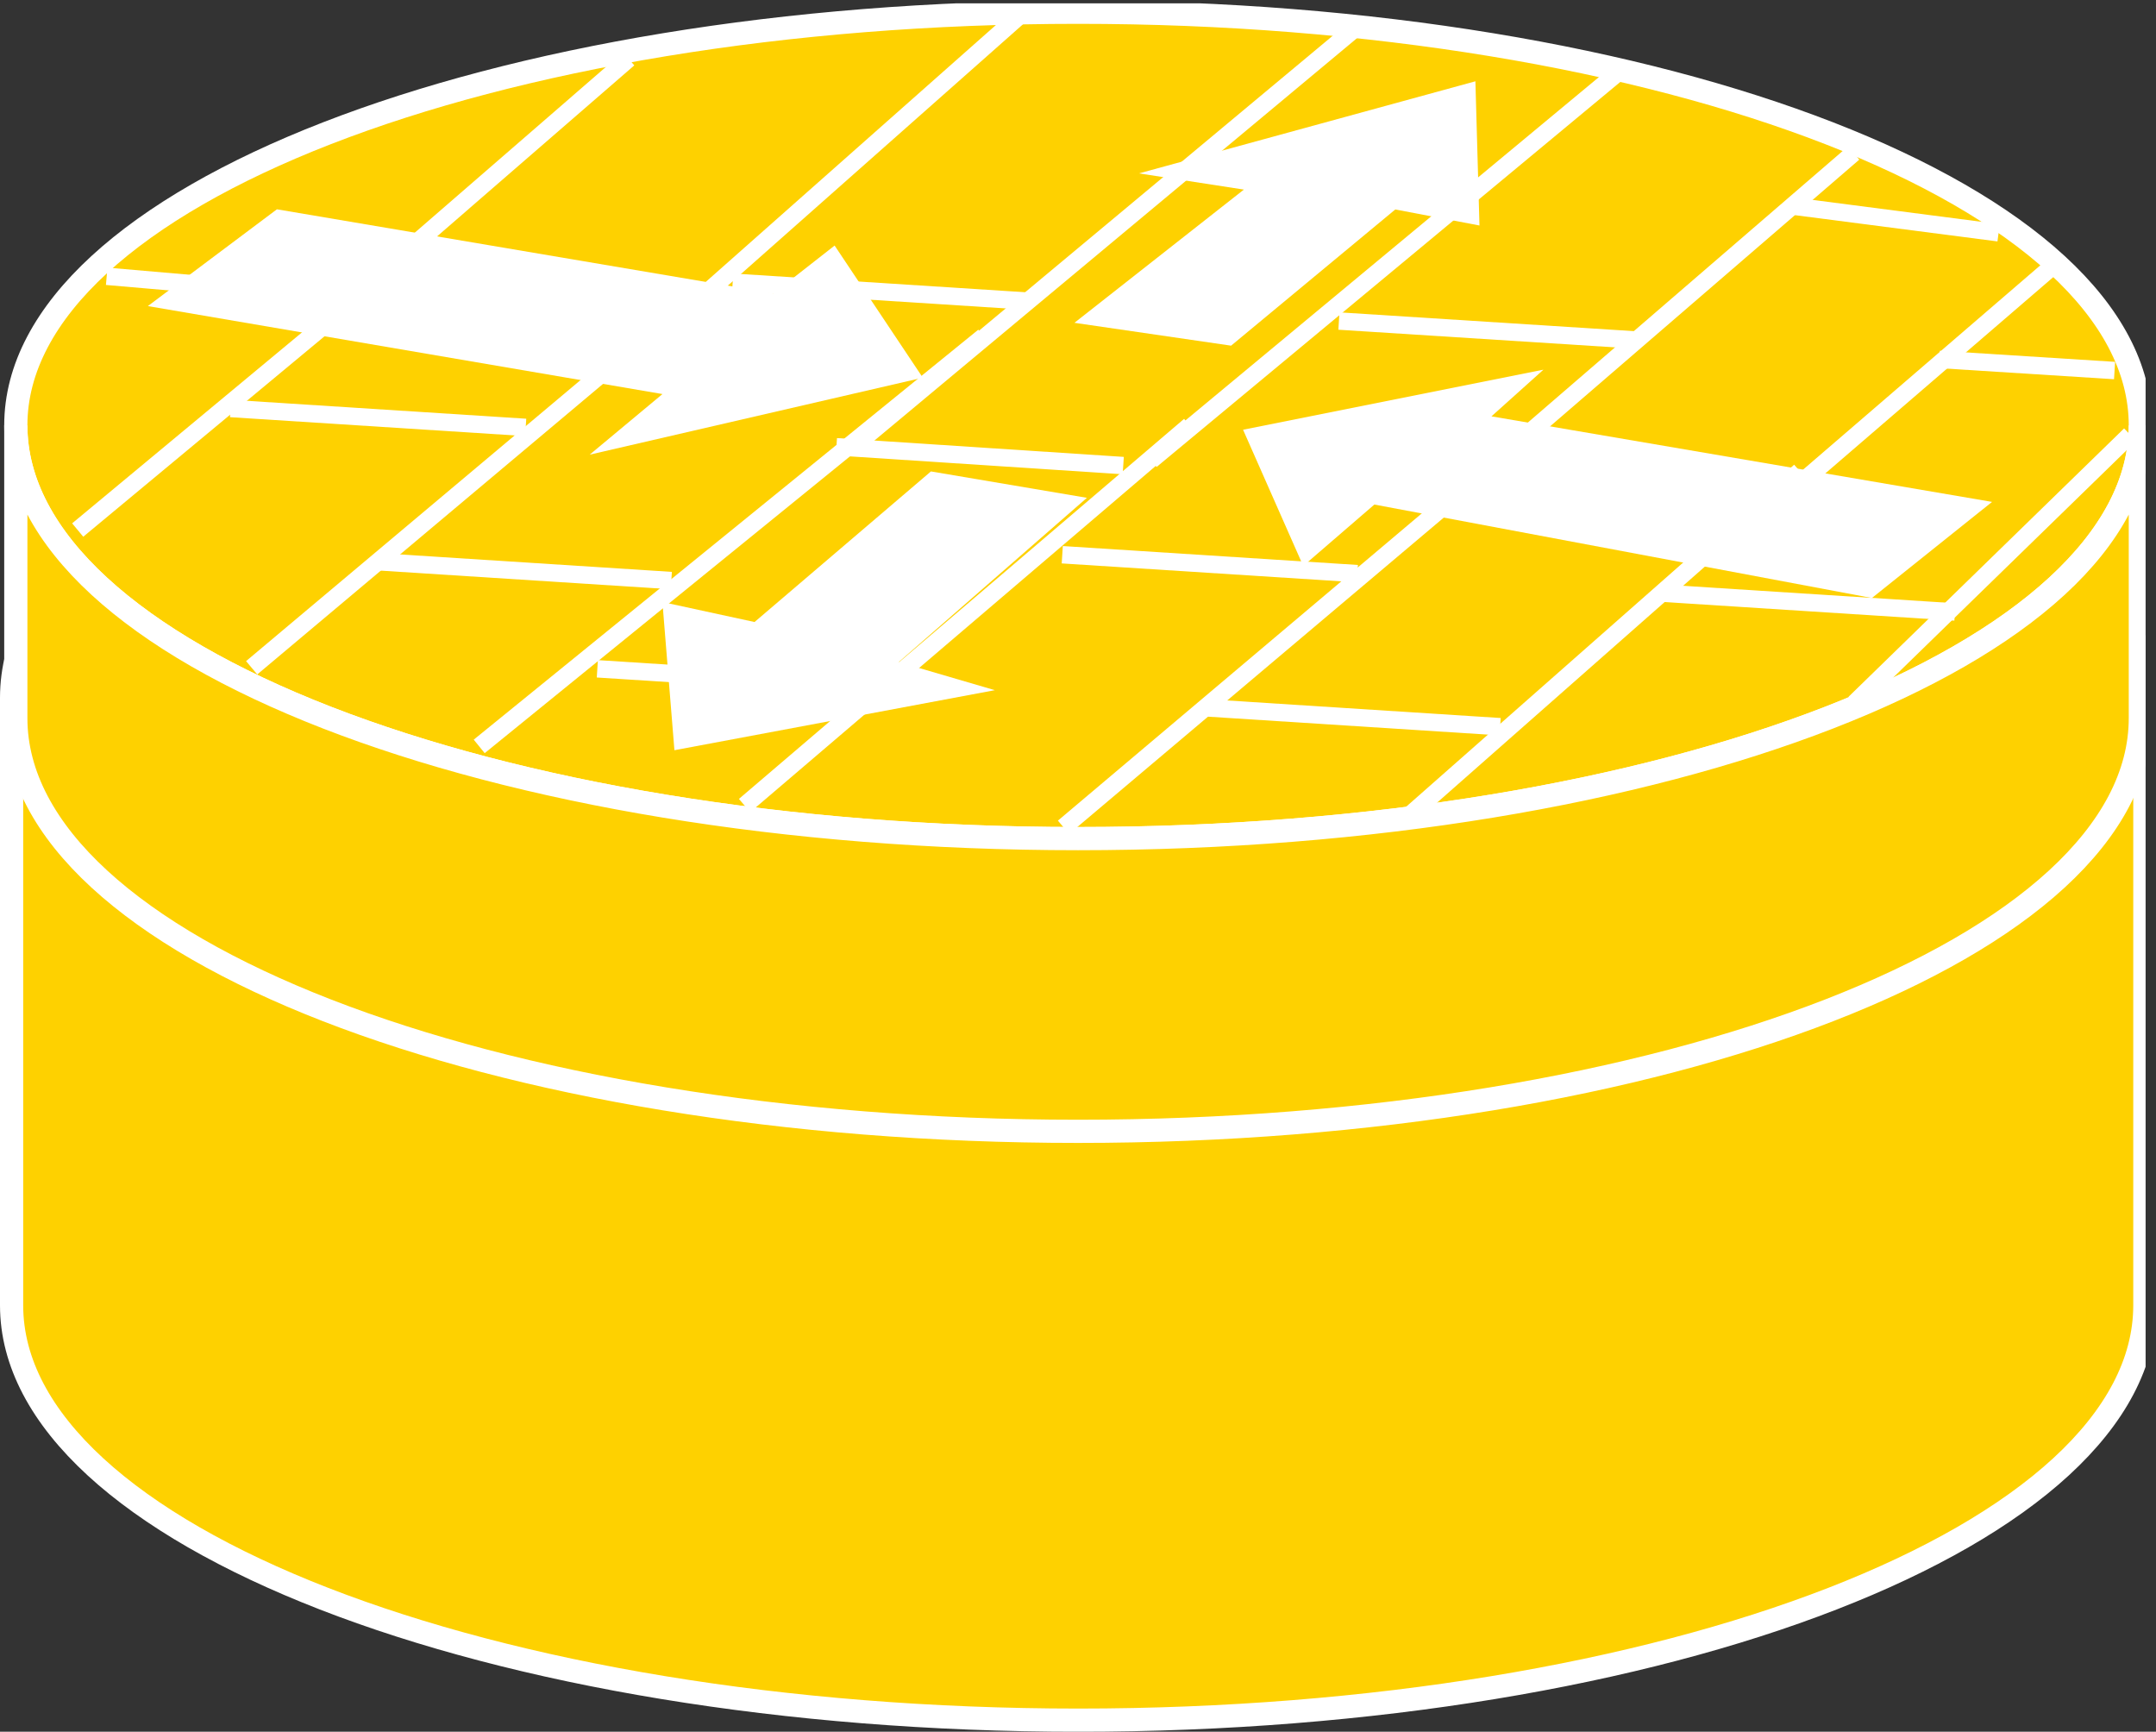 <?xml version="1.0" encoding="UTF-8" standalone="no"?>
<svg
   xmlns:dc="http://purl.org/dc/elements/1.1/"
   xmlns:cc="http://creativecommons.org/ns#"
   xmlns:rdf="http://www.w3.org/1999/02/22-rdf-syntax-ns#"
   xmlns:svg="http://www.w3.org/2000/svg"
   xmlns="http://www.w3.org/2000/svg"
   viewBox="0 0 49.56 39.8"
   height="39.8"
   width="49.56"
   xml:space="preserve"
   id="svg2"
   version="1.1"><rect x="0" y="0" width="49.56" height="39.8" fill="#333333" stroke="none"/><defs
     id="defs6"><clipPath
       id="clipPath20"
       clipPathUnits="userSpaceOnUse"><path
         id="path18"
         d="M 0,298 H 370 V 0 H 0 Z" /></clipPath></defs><g
     transform="matrix(1.333,0,0,-1.333,0,39.8)"
     id="g10"><g
       transform="scale(0.1)"
       id="g12"><g
         id="g14"><g
           clip-path="url(#clipPath20)"
           id="g16"><path
             id="path22"
             style="fill:#FED100;fill-opacity:1;fill-rule:nonzero;stroke:none"
             d="m 369.871,178.27 c 0,-39.5 -82.359,-71.512 -183.926,-71.512 C 84.356,106.758 2,138.77 2,178.27 V 73.516 C 2,34.004 84.356,1.992 185.945,1.992 c 101.567,0 183.926,32.012 183.926,71.523 V 178.27" /><path
             id="path24"
             style="fill:none;stroke:#FFFFFF;stroke-width:4;stroke-linecap:butt;stroke-linejoin:miter;stroke-miterlimit:4;stroke-dasharray:none;stroke-opacity:1"
             d="m 369.871,178.27 c 0,-39.5 -82.359,-71.512 -183.926,-71.512 C 84.356,106.758 2,138.77 2,178.27 V 73.516 C 2,34.004 84.356,1.992 185.945,1.992 c 101.567,0 183.926,32.012 183.926,71.523 z" /><path
             id="path26"
             style="fill:#FED100;fill-opacity:1;fill-rule:nonzero;stroke:none"
             d="m 185.945,106.758 c 101.567,0 183.926,32.012 183.926,71.512 0,39.515 -82.359,71.523 -183.926,71.523 C 84.356,249.793 2,217.785 2,178.27 2,138.77 84.356,106.758 185.945,106.758" /><path
             id="path28"
             style="fill:none;stroke:#FFFFFF;stroke-width:4;stroke-linecap:butt;stroke-linejoin:miter;stroke-miterlimit:4;stroke-dasharray:none;stroke-opacity:1"
             d="m 185.945,106.758 c 101.567,0 183.926,32.012 183.926,71.512 0,39.515 -82.359,71.523 -183.926,71.523 C 84.356,249.793 2,217.785 2,178.27 2,138.77 84.356,106.758 185.945,106.758 Z" /><path
             id="path30"
             style="fill:#FED100;fill-opacity:1;fill-rule:nonzero;stroke:none"
             d="m 185.906,153.984 c 101.172,0 183.188,31.895 183.188,71.25 0,39.336 -82.016,71.231 -183.188,71.231 -101.172,0 -183.179,-31.895 -183.179,-71.231 0,-39.355 82.008,-71.25 183.179,-71.25" /><path
             id="path32"
             style="fill:none;stroke:#FFFFFF;stroke-width:4;stroke-linecap:butt;stroke-linejoin:miter;stroke-miterlimit:4;stroke-dasharray:none;stroke-opacity:1"
             d="m 185.906,153.984 c 101.172,0 183.188,31.895 183.188,71.25 0,39.336 -82.016,71.231 -183.188,71.231 -101.172,0 -183.179,-31.895 -183.179,-71.231 0,-39.355 82.008,-71.25 183.179,-71.25 z" /><path
             id="path34"
             style="fill:#FED100;fill-opacity:1;fill-rule:nonzero;stroke:none"
             d="m 369.094,225.234 c 0,-39.355 -82.016,-71.25 -183.188,-71.25 -101.172,0 -183.179,31.895 -183.179,71.25 v -50.476 c 0,-39.36 82.008,-71.242 183.179,-71.242 101.172,0 183.188,31.882 183.188,71.242 v 50.476" /><path
             id="path36"
             style="fill:none;stroke:#FFFFFF;stroke-width:4;stroke-linecap:butt;stroke-linejoin:miter;stroke-miterlimit:4;stroke-dasharray:none;stroke-opacity:1"
             d="m 369.094,225.234 c 0,-39.355 -82.016,-71.25 -183.188,-71.25 -101.172,0 -183.179,31.895 -183.179,71.25 v -50.476 c 0,-39.36 82.008,-71.242 183.179,-71.242 101.172,0 183.188,31.882 183.188,71.242 z" /><path
             id="path38"
             style="fill:#FFFFFF;fill-opacity:1;fill-rule:nonzero;stroke:none"
             d="m 143.926,256.238 15.207,-22.781 -57.445,-13.273 12.55,10.449 -88.742,15.168 22.258,16.687 85.637,-14.5 10.535,8.25" /><path
             id="path40"
             style="fill:#FFFFFF;fill-opacity:1;fill-rule:nonzero;stroke:none"
             d="m 224.734,200.996 -10.371,23.484 51.797,10.356 -8.965,-8.047 86.328,-14.75 -20.718,-16.57 -85.801,16.113 -12.27,-10.586" /><path
             id="path42"
             style="fill:#FFFFFF;fill-opacity:1;fill-rule:nonzero;stroke:none"
             d="m 196.414,268.68 58.012,15.879 0.703,-24.864 -14.516,2.766 -28.316,-23.484 -27.016,3.941 29.223,22.969 -18.09,2.793" /><path
             id="path44"
             style="fill:#FFFFFF;fill-opacity:1;fill-rule:nonzero;stroke:none"
             d="m 171.555,179.578 -55.254,-10.351 -2.071,25.546 15.887,-3.445 30.418,25.965 26.899,-4.551 -32.446,-28.316 16.567,-4.848" /><path
             id="path46"
             style="fill:none;stroke:#FFFFFF;stroke-width:3;stroke-linecap:butt;stroke-linejoin:miter;stroke-miterlimit:4;stroke-dasharray:none;stroke-opacity:1"
             d="m 144.238,221.543 49.461,-3.242" /><path
             id="path48"
             style="fill:none;stroke:#FFFFFF;stroke-width:3;stroke-linecap:butt;stroke-linejoin:miter;stroke-miterlimit:4;stroke-dasharray:none;stroke-opacity:1"
             d="m 39.758,228.145 50.898,-3.262" /><path
             id="path50"
             style="fill:none;stroke:#FFFFFF;stroke-width:3;stroke-linecap:butt;stroke-linejoin:miter;stroke-miterlimit:4;stroke-dasharray:none;stroke-opacity:1"
             d="m 18.398,250.938 41.008,-3.555" /><path
             id="path52"
             style="fill:none;stroke:#FFFFFF;stroke-width:3;stroke-linecap:butt;stroke-linejoin:miter;stroke-miterlimit:4;stroke-dasharray:none;stroke-opacity:1"
             d="M 63.906,249.141 13.398,207.188" /><path
             id="path54"
             style="fill:none;stroke:#FFFFFF;stroke-width:3;stroke-linecap:butt;stroke-linejoin:miter;stroke-miterlimit:4;stroke-dasharray:none;stroke-opacity:1"
             d="M 114.348,243.047 43.398,183.438" /><path
             id="path56"
             style="fill:none;stroke:#FFFFFF;stroke-width:3;stroke-linecap:butt;stroke-linejoin:miter;stroke-miterlimit:4;stroke-dasharray:none;stroke-opacity:1"
             d="M 169.648,240.566 82.637,169.883" /><path
             id="path58"
             style="fill:none;stroke:#FFFFFF;stroke-width:3;stroke-linecap:butt;stroke-linejoin:miter;stroke-miterlimit:4;stroke-dasharray:none;stroke-opacity:1"
             d="M 64.617,201.758 115.77,198.477" /><path
             id="path60"
             style="fill:none;stroke:#FFFFFF;stroke-width:3;stroke-linecap:butt;stroke-linejoin:miter;stroke-miterlimit:4;stroke-dasharray:none;stroke-opacity:1"
             d="m 286.223,196.328 50.894,-3.262" /><path
             id="path62"
             style="fill:none;stroke:#FFFFFF;stroke-width:3;stroke-linecap:butt;stroke-linejoin:miter;stroke-miterlimit:4;stroke-dasharray:none;stroke-opacity:1"
             d="m 183.184,202.93 50.886,-3.262" /><path
             id="path64"
             style="fill:none;stroke:#FFFFFF;stroke-width:3;stroke-linecap:butt;stroke-linejoin:miter;stroke-miterlimit:4;stroke-dasharray:none;stroke-opacity:1"
             d="M 205.164,225.215 128.398,159.688" /><path
             id="path66"
             style="fill:none;stroke:#FFFFFF;stroke-width:3;stroke-linecap:butt;stroke-linejoin:miter;stroke-miterlimit:4;stroke-dasharray:none;stroke-opacity:1"
             d="M 259.934,220.547 183.398,155.938" /><path
             id="path68"
             style="fill:none;stroke:#FFFFFF;stroke-width:3;stroke-linecap:butt;stroke-linejoin:miter;stroke-miterlimit:4;stroke-dasharray:none;stroke-opacity:1"
             d="M 310.383,217.324 242.148,157.188" /><path
             id="path70"
             style="fill:none;stroke:#FFFFFF;stroke-width:3;stroke-linecap:butt;stroke-linejoin:miter;stroke-miterlimit:4;stroke-dasharray:none;stroke-opacity:1"
             d="m 367.336,223.633 -47.5,-46.25" /><path
             id="path72"
             style="fill:none;stroke:#FFFFFF;stroke-width:3;stroke-linecap:butt;stroke-linejoin:miter;stroke-miterlimit:4;stroke-dasharray:none;stroke-opacity:1"
             d="m 103.008,183.262 51.164,-3.282" /><path
             id="path74"
             style="fill:none;stroke:#FFFFFF;stroke-width:3;stroke-linecap:butt;stroke-linejoin:miter;stroke-miterlimit:4;stroke-dasharray:none;stroke-opacity:1"
             d="m 207.551,176.563 51.14,-3.282" /><path
             id="path76"
             style="fill:none;stroke:#FFFFFF;stroke-width:3;stroke-linecap:butt;stroke-linejoin:miter;stroke-miterlimit:4;stroke-dasharray:none;stroke-opacity:1"
             d="M 108.398,288.438 60.773,247.148" /><path
             id="path78"
             style="fill:none;stroke:#FFFFFF;stroke-width:3;stroke-linecap:butt;stroke-linejoin:miter;stroke-miterlimit:4;stroke-dasharray:none;stroke-opacity:1"
             d="M 175.898,295.938 113.699,240.879" /><path
             id="path80"
             style="fill:none;stroke:#FFFFFF;stroke-width:3;stroke-linecap:butt;stroke-linejoin:miter;stroke-miterlimit:4;stroke-dasharray:none;stroke-opacity:1"
             d="m 309.563,262.988 35.085,-4.55" /><path
             id="path82"
             style="fill:none;stroke:#FFFFFF;stroke-width:3;stroke-linecap:butt;stroke-linejoin:miter;stroke-miterlimit:4;stroke-dasharray:none;stroke-opacity:1"
             d="M 233.398,293.438 148.445,222.617" /><path
             id="path84"
             style="fill:none;stroke:#FFFFFF;stroke-width:3;stroke-linecap:butt;stroke-linejoin:miter;stroke-miterlimit:4;stroke-dasharray:none;stroke-opacity:1"
             d="M 280.391,287.207 198.496,219.219" /><path
             id="path86"
             style="fill:none;stroke:#FFFFFF;stroke-width:3;stroke-linecap:butt;stroke-linejoin:miter;stroke-miterlimit:4;stroke-dasharray:none;stroke-opacity:1"
             d="M 319.648,272.188 254.309,215.84" /><path
             id="path88"
             style="fill:none;stroke:#FFFFFF;stroke-width:3;stroke-linecap:butt;stroke-linejoin:miter;stroke-miterlimit:4;stroke-dasharray:none;stroke-opacity:1"
             d="M 353.398,252.188 307.234,212.441" /><path
             id="path90"
             style="fill:none;stroke:#FFFFFF;stroke-width:3;stroke-linecap:butt;stroke-linejoin:miter;stroke-miterlimit:4;stroke-dasharray:none;stroke-opacity:1"
             d="M 126.348,249.922 177.5,246.641" /><path
             id="path92"
             style="fill:none;stroke:#FFFFFF;stroke-width:3;stroke-linecap:butt;stroke-linejoin:miter;stroke-miterlimit:4;stroke-dasharray:none;stroke-opacity:1"
             d="m 230.891,243.223 51.129,-3.262" /><path
             id="path94"
             style="fill:none;stroke:#FFFFFF;stroke-width:3;stroke-linecap:butt;stroke-linejoin:miter;stroke-miterlimit:4;stroke-dasharray:none;stroke-opacity:1"
             d="m 334.426,236.602 30.222,-1.914" /></g></g></g></g></svg>